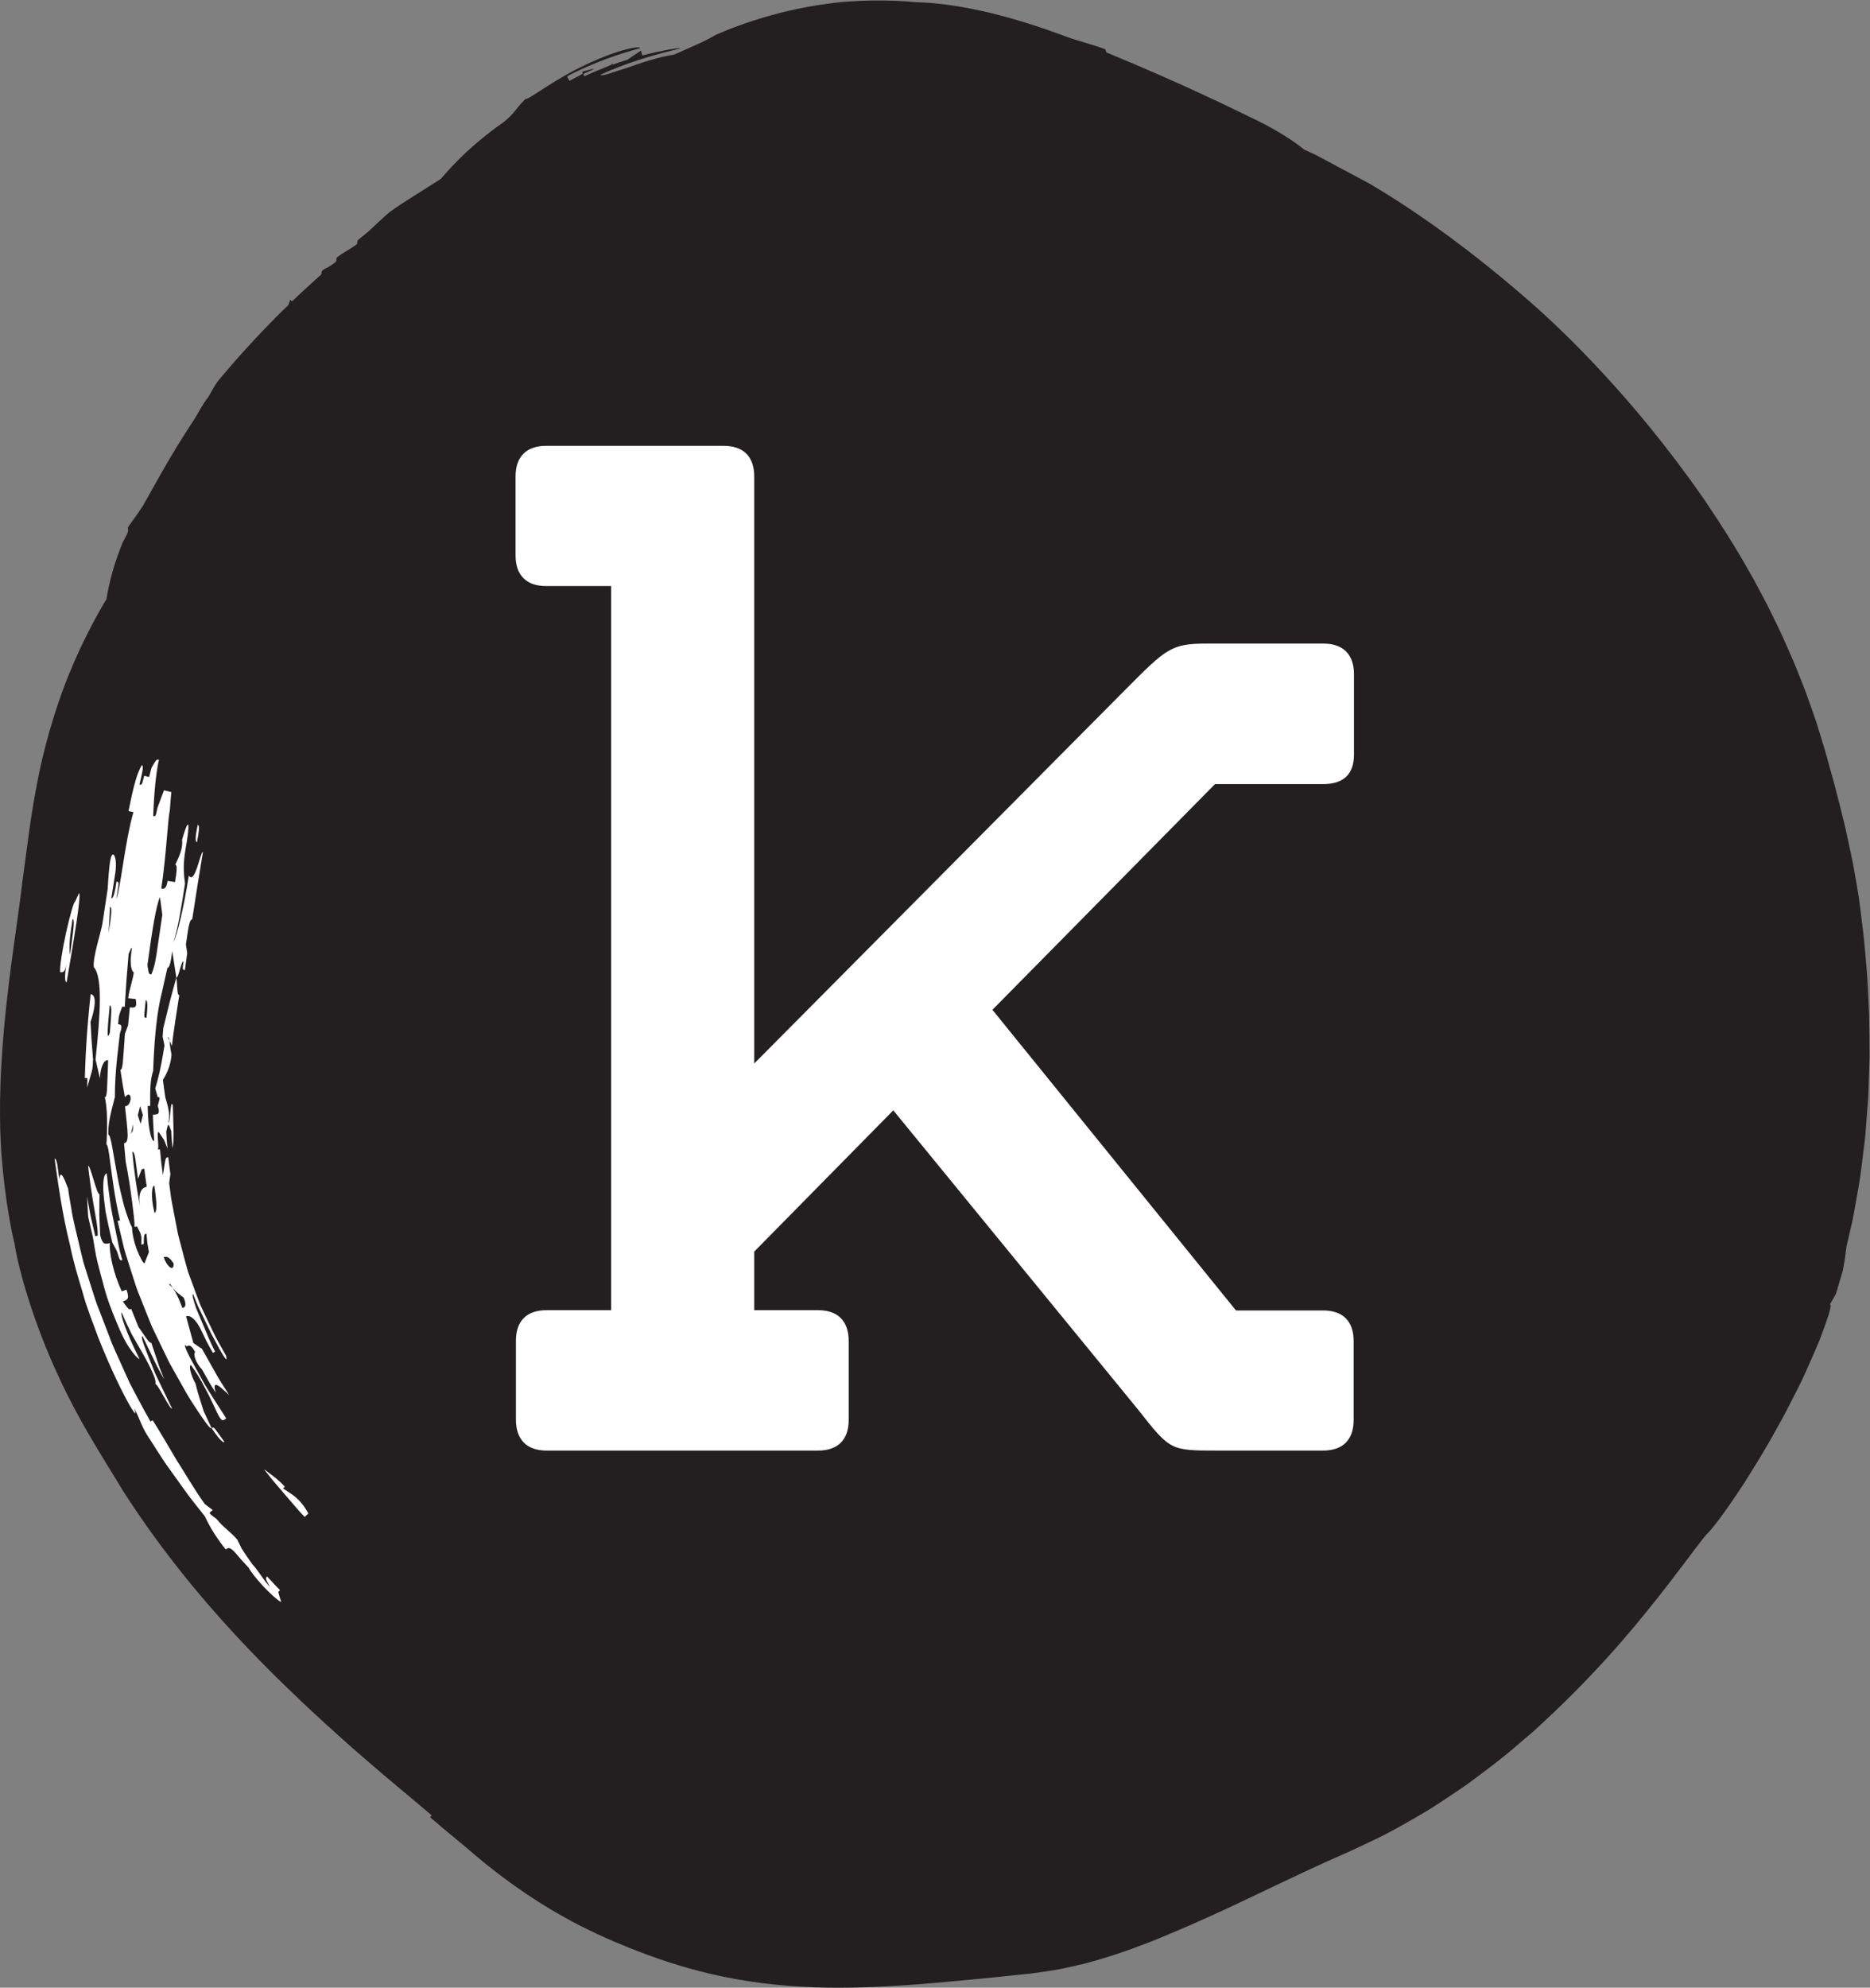 <?xml version="1.0" encoding="UTF-8" standalone="no"?>
<svg
   xmlns:dc="http://purl.org/dc/elements/1.1/"
   xmlns:cc="http://creativecommons.org/ns#"
   xmlns:rdf="http://www.w3.org/1999/02/22-rdf-syntax-ns#"
   xmlns:svg="http://www.w3.org/2000/svg"
   xmlns="http://www.w3.org/2000/svg"
   viewBox="0 0 246.44 261.88"
   height="261.88"
   width="246.44"
   xml:space="preserve"
   id="svg2"
   version="1.1"><rect x="0" y="0" width="246.44" height="261.88" fill="#808080" stroke="none"/><defs
     id="defs6" /><g
     transform="matrix(1.333,0,0,-1.333,0,261.88)"
     id="g10"><g
       transform="scale(0.1)"
       id="g12"><path
         id="path14"
         style="fill:#231f20;fill-opacity:1;fill-rule:nonzero;stroke:none"
         d="m 1301.04,1811.36 c -4.1,1.93 -7.95,3.7 -11.64,5.35 -8.8,7.26 -24.44,17.89 -46.6,28.83 l -37.27,18 -29.65,13.75 -25.86,11.57 c 0,0 -13,5.64 -26,11.27 -13.07,5.47 -26.15,10.93 -26.15,10.93 l -4.03,1.66 -1.07,3.14 c -7.94,3.29 -28.48,8.76 -38.12,12.31 -28.34,10.63 -57.13,19.65 -83.232,25.42 -25.988,5.88 -49.164,8.5 -65.586,8.8 -4.715,0.49 -12.211,1.13 -23.625,1.5 -11.312,0.43 -27.043,0.4 -46.664,-1 -10.375,-0.99 -22.789,-2.52 -35.793,-4.84 -12.684,-2.36 -25.68,-5.27 -37.535,-8.62 -23.973,-6.64 -43.731,-14.44 -54.789,-19.39 -10.074,-6.2 -25.25,-12.37 -41.008,-19.43 -9.32,-1.44 -23.629,-4.8 -43.766,-12.17 -14.316,-4.29 -28.078,-9.98 -29.031,-7.73 0,0 7.641,3.62 18.41,7.74 10.727,4.22 24.641,8.75 36.504,12.04 11.86,3.31 21.613,5.48 23.645,6.3 2.066,0.66 -3.723,0.54 -22.364,-3.48 0,0 -3.734,-0.74 -7.418,-1.7 -3.683,-0.93 -7.375,-1.87 -7.375,-1.87 l -1.324,4.8 c 0,0 -3.429,-2.11 -6.746,-4.41 -3.297,-2.29 -6.594,-4.58 -6.594,-4.58 0,0 -3.66,-1.06 -7.265,-2.3 -3.598,-1.25 -7.196,-2.5 -7.196,-2.5 l -0.859,2.33 c 0.906,-2.46 0.738,-2.03 -13.336,-7.77 -7.094,-2.79 -13.965,-6.1 -20.867,-9.31 l 6.902,3.22 -1.05,2.25 c 6.949,3.25 10.503,4.69 10.386,4.96 -0.133,0.3 -3.918,-0.56 -11.441,-2.7 0.828,-1.78 0.992,-2.13 -5.91,-5.48 -1.547,-0.8 -3.84,-2 -6.77,-3.52 l -2.297,4.43 6.875,3.55 c 16.313,7.91 33.203,14.62 50.539,19.96 0,0 3.727,1.12 7.457,2.23 3.723,1.13 7.508,2.05 7.508,2.05 -0.535,1.98 -9.656,0.41 -22.469,-3.62 -12.785,-4.09 -29.015,-11.07 -43.89,-18.89 -25.168,-13.37 -45.863,-29.44 -47.137,-27.61 -11.254,-11.22 -9.66,-13.22 -21.629,-22.96 -7.879,-5.42 -15.949,-11.59 -23.015,-17.53 -6.614,-5.45 -12.547,-10.82 -18.262,-16.34 -7.613,-7.38 -14.457,-14.77 -20.824,-22.23 -1.598,-0.98 -2.875,-1.8 -3.668,-2.36 -9.77,-6.42 -36.407,-22.47 -46.004,-29.82 -5.828,-4.19 -19.555,-18.11 -25.235,-22.61 l -5.691,-4.52 c -1.879,-1.54 -1.883,-1.54 -2.188,-5.02 -5.617,-4.66 -14.746,-8.86 -20.332,-13.66 l -0.23,-3.5 c -11.086,-9.63 -14.391,-5.92 -14.781,-12.87 0,0 -4.598,-4.07 -9.129,-8.27 -4.539,-4.17 -9.082,-8.34 -9.082,-8.34 0,0 -2.266,-2.1 -4.531,-4.19 -2.235,-2.15 -4.469,-4.3 -4.469,-4.3 -1.785,-1.73 -1.785,-1.73 -3.516,0.07 l -1.836,-5.26 c 0,0 -2.445,-2.39 -6.117,-5.96 -3.684,-3.5 -8.527,-8.46 -13.352,-13.46 -9.742,-9.87 -19.082,-20.18 -19.082,-20.18 l -3.406,-3.73 c 0,0 -4.246,-4.69 -8.492,-9.37 -4.137,-4.8 -8.277,-9.6 -8.277,-9.6 l -9.868,-11.59 c -4.902,-5.85 -9.25,-15.43 -10.847,-17.38 -4.856,-5.87 -12.074,-19.58 -13.547,-21.65 -25.402,-38.21 -40.625,-68.02 -50.996,-85.79 -4.059,-6.49 -13.5,-19.09 -14.805,-21.32 0.942,-3.46 -0.289,-5.72 -1.523,-8 0,0 -0.922,-1.71 -1.844,-3.41 -0.879,-1.75 -1.758,-3.49 -1.758,-3.49 -7.863,-19.33 -13.273,-38.27 -15.894,-55.67 -0.649,-1.08 -1.301,-2.14 -1.946,-3.24 C 91.156,1348.73 80.25,1326.4 72.805,1309.13 65.281,1291.79 61.215,1280 61.215,1280 c 0,0 -5.305,-14.57 -9.492,-28.64 -4.34,-14.18 -7.691,-27.68 -7.691,-27.68 -5.754,-21.88 -11.762,-55.45 -15.348,-81.66 -3.348,-25.01 -6.258,-46.76 -6.836,-51.09 C 17.836,1056.39 9.176,1004.55 4.344,952.059 1.914,925.949 0.359,900.09 0.066,877.719 -0.074,866.539 0.027,856.27 0.219,847.48 c 0.422,-8.91 0.766,-16.3 1.027,-21.808 l 0.98,-11.184 c 0,0 0.457,-4.886 1.141,-12.226 0.781,-7.371 2.156,-17.332 3.465,-27.223 1.645,-9.988 3.332,-20.019 4.766,-27.488 1.684,-7.41 2.809,-12.36 2.809,-12.36 4.453,-28.793 20.48,-81.769 43.035,-130.043 22.168,-48.769 50.489,-90.738 63.911,-113.687 42.589,-66.531 91.605,-123.992 141.871,-174.609 25.164,-25.313 50.695,-49.274 76.222,-71.922 12.782,-11.489 25.5,-22.289 38.27,-33.309 l 36.711,-30.801 12.387,-10.468 -1.61,-1.903 c 0,0 8.317,-7.027 16.629,-14.058 9.328,-7.719 18.652,-15.442 18.652,-15.442 11.754,-10.039 29.586,-25.73 59.774,-46.168 14.996,-10.082 33.008,-21.09 53.738,-31.692 10.371,-5.238 21.309,-10.41 32.805,-15.34 11.051,-4.519 20.926,-8.84 33.621,-13.32 24.051,-8.891 53.976,-18.051 87.691,-24.008 33.61,-6.113 69.446,-8.563 102.403,-8.41 33.175,0.109 64.109,2.238 94.82,4.809 14.937,1.391 30.332,2.82 46.187,4.301 15.637,1.617 31.727,3.277 48.287,4.988 8.39,1.219 19.11,2.469 31.87,5 6.24,1.422 12.93,2.949 20.03,4.57 6.35,1.66 12.45,3.469 19.14,5.41 25.55,7.762 50.13,17.41 72.71,27.121 40.38,17.211 73.15,33.328 103.08,47.48 14.89,7.079 28.88,13.68 41.96,19.61 6.4,2.847 12.72,5.66 18.97,8.449 l 4.56,1.988 5.75,2.602 c 5.18,2.461 10.32,4.91 15.43,7.328 20.94,9.594 38.94,20.293 56.79,30.703 8.79,5.258 16.67,10.777 24.81,16.109 8.03,5.372 16.06,10.649 23.13,16.149 14.54,10.859 28.64,21.461 40.86,32.16 6.24,5.332 12.36,10.551 18.36,15.672 5.63,5.258 11.15,10.41 16.54,15.437 54.45,51.59 89.32,95.282 113.5,126.293 24.01,31.071 37.09,49.5 40.91,52.989 3.83,3.492 16.4,19.34 35.73,48.949 9.47,14.98 20.92,33.121 33.17,55.582 6.31,11.019 12.61,23.41 19.32,36.66 1.71,3.418 3.32,6.43 5.16,10.34 1.9,4.207 3.83,8.48 5.79,12.82 3.84,8.688 7.89,17.699 11.69,26.981 8.48,22.769 12.45,34.289 10.11,35.058 0,0 1.56,2.649 3.13,5.309 1.44,2.641 2.89,5.293 2.89,5.293 l 6.73,22.808 c 0,0 1.02,5.86 2.03,11.719 0.74,5.789 1.48,11.582 1.48,11.582 0,0 1.63,7.047 4.08,17.629 2.69,10.66 4.87,24.512 7.37,38.512 2.68,14.058 3.99,27.726 5.37,38.129 0.63,5.179 1.15,9.5 1.51,12.519 0.4,3.039 0.46,4.719 0.46,4.719 0,0 1.14,15 2.85,37.52 0.36,11.113 0.78,24.089 1.23,37.98 -0.02,13.75 -0.11,28.41 -0.45,43 -0.74,14.449 -1.2,29.016 -2.29,42.441 -1.18,13.4 -2.11,25.98 -3.33,36.63 -1.3,10.62 -2.39,19.47 -3.15,25.66 -0.75,6.21 -1.27,9.72 -1.27,9.72 -1.19,7.65 -3.05,18.47 -5.27,30.85 -2.33,12.36 -5.48,26.16 -8.45,39.99 -3.4,13.75 -6.75,27.48 -9.97,39.6 -3.34,12.11 -6.25,22.66 -8.3,30.11 0,0 -0.58,2 -1.44,4.98 -0.92,3.09 -2.16,7.2 -3.4,11.31 -2.52,8.21 -5.03,16.43 -5.03,16.43 0,0 -2.8,8.04 -5.59,16.08 -2.82,8.04 -5.73,16.02 -5.73,16.02 l -8.27,20.9 c 0,0 -1.33,3.24 -3.66,8.92 -2.46,5.56 -5.98,13.51 -10.2,23.05 -4.31,9.47 -9.69,20.18 -15.37,31.78 -6.04,11.19 -12.22,23.5 -19.03,35.06 -13.26,23.58 -27.66,45.82 -38.68,62.19 -5.43,8.3 -10.25,14.79 -13.52,19.49 -3.3,4.65 -5.19,7.31 -5.19,7.31 -36.67,50.39 -69.92,88.18 -98.08,117.7 -28.07,29.45 -51.85,51.03 -70.76,67.1 -56.63,48.48 -106.66,83.09 -147.29,107.09" /><path
         id="path16"
         style="fill:#ffffff;fill-opacity:1;fill-rule:nonzero;stroke:none"
         d="m 301.168,465.32 c 0,0 -4.586,4.731 -8.875,9.821 -4.336,5.031 -8.668,10.058 -8.668,10.058 l -5.777,6.723 c 0,0 -4.301,5.047 -8.602,10.098 -4.141,5.23 -8.281,10.46 -8.281,10.46 7.433,-5.492 14.879,-10.8 20.683,-17.351 l -1.902,-1.609 7.649,-5.059 c 7.652,-5.031 13.25,-11.789 17.457,-19.793 z M 277.98,381.129 c -8.398,4.562 -27.625,25.371 -32.109,33.941 0,0 -3.187,3.45 -6.375,6.899 -3.117,3.601 -6.23,7.211 -6.23,7.211 -6.223,7.218 -8.11,5.59 -9.996,3.968 -3.125,3.633 -7.329,9.473 -11.27,15.5 -3.926,6.082 -7.391,12.711 -9.441,17.231 0,0 -3,3.793 -7.496,9.48 -2.243,2.852 -4.86,6.172 -7.665,9.731 -2.695,3.719 -5.574,7.691 -8.449,11.672 -5.715,7.976 -11.433,15.968 -15.719,21.957 -4.078,6.261 -6.8,10.429 -6.8,10.429 l -10.782,16.832 c -5.527,8.27 -8.281,18.481 -13.218,27.231 7.218,-19.152 -13.856,15.211 -35.34,69.559 -4.953,13.82 -11.012,28.16 -15.238,43.91 -4.641,15.511 -9.473,31.269 -12.649,47.289 -7.941,31.57 -11.93,62.531 -15.234,85.383 2.59,0.187 3.183,-9.973 4.644,-20.313 1.164,10.59 4.938,0.539 8.754,-9.301 0,0 0.254,-1.918 0.699,-5.258 0.57,-3.371 1.383,-8.179 2.359,-13.949 1.645,-11.613 5.769,-26.679 9.203,-41.89 0.926,-3.789 1.852,-7.582 2.762,-11.301 1.137,-3.641 2.258,-7.219 3.34,-10.692 2.203,-6.918 4.258,-13.378 6.016,-18.918 3.383,-11.16 6.375,-18.199 6.375,-18.199 2.75,-7.16 6.192,-16.109 9.977,-25.953 3.504,-10.047 8.656,-20.047 13.168,-30.558 2.355,-5.192 4.707,-10.379 7.011,-15.461 2.563,-4.868 5.067,-9.637 7.465,-14.2 4.856,-9.078 9.289,-17.371 13.063,-23.808 l 2.133,1.289 c 7.976,-12.36 15.199,-25.352 23.398,-38.93 8.5,-13.18 17,-28.332 28.109,-43.84 l 7.899,-5.98 -1.946,-1.551 c -1.953,-1.551 -1.941,-1.57 5.965,-7.527 5.907,-7.641 14.121,-12.864 20.223,-20.102 l 4.293,-8.801 c 0,0 2.629,-4 5.258,-7.988 2.711,-3.851 5.422,-7.699 5.422,-7.699 6.316,-6.832 10.855,-15.402 17.246,-22.281 -4.571,8.589 -4.559,8.578 -2.742,10.289 0,0 4.773,-5.11 9.546,-10.219 4.856,-4.922 9.707,-9.852 9.707,-9.852 l -6.472,6.571 -1.793,-1.739 z M 65.32,1042.76 c 3.606,16.3 7.754,31.04 8.992,30.82 l 3.769,8.2 c 2.578,-0.48 -4.465,-42.67 -12.199,-87.999 -2.465,0.27 -1.476,9.419 -0.289,18.349 -1.145,-8.98 -3.621,-8.68 -6.094,-8.38 -0.664,4.65 2.219,22.69 5.82,39.01 z M 85.898,941.07 c 1.484,20.719 3.707,40.922 3.707,40.922 7.391,-0.785 3.09,-18.48 -0.141,-27.414 l 1.082,-18.449 1.43,-18.59 c -0.34,-9.309 -0.324,-9.301 -3.125,-18.527 l -2.625,-9.383 0.141,9.441 -2.492,0.059 c 0,0 0.516,21.23 2.023,41.941 z M 105.582,804.809 c 0,0 0.547,-5.368 1.367,-13.438 1.184,-8.043 2.285,-18.941 4.555,-29.59 2.191,-10.703 4.391,-21.39 6.035,-29.402 0.75,-4.051 1.727,-7.301 2.383,-9.578 0.648,-2.289 1.019,-3.602 1.019,-3.602 -2.371,-0.699 -2.437,-0.719 -5.261,8.582 L 111,736.66 c -2.832,11.918 -5.039,22.102 -6.68,30.66 -1.195,8.649 -1.918,15.668 -2.218,21.18 -0.262,11.012 1.023,16.012 3.48,16.309 z m 45,-196.399 c -2.144,5.039 -5.234,10.981 -8.844,17.34 -3.644,6.379 -7.601,13.289 -11.554,20.199 -3.551,7.192 -6.985,14.473 -9.735,21.352 -2.074,-0.731 4.278,-19.84 17.582,-46.039 -2.742,1.379 -6.144,5.199 -10.101,11.207 -4.121,5.883 -8.239,14.32 -12.516,24.793 -4.269,10.449 -9.344,22.558 -12.996,37.066 -1.988,7.16 -3.984,14.731 -5.977,22.641 -2.062,7.89 -3.121,16.511 -4.672,25.23 l -4.566,19.692 c 0,0 -0.402,5.089 -0.617,10.179 -0.238,5.09 -0.476,10.168 -0.476,10.168 0,0 1.586,-9.957 3.531,-19.84 2.277,-9.808 4.555,-19.628 4.555,-19.628 l 2.426,0.582 c 0.262,10.328 -2.777,19.898 -7.059,49.507 0,0 -0.641,4.903 -1.281,9.801 -0.684,4.91 -1.156,9.789 -1.156,9.789 2.332,0.231 8.523,-28.687 11.285,-28.25 0,0 -0.301,-10.019 -0.219,-20.109 0.426,-10.09 0.852,-20.172 0.852,-20.172 2.297,-9.738 4.723,-9.109 9.543,-7.879 -0.656,-10.34 3.512,-29.738 11.762,-47.758 l 4.699,1.66 c 3.238,-9.16 1.144,-9.921 -3.594,-11.703 5.949,-8.238 5.945,-8.199 8.27,-7.297 l 7.242,-18.011 c 5.945,-8.02 10.449,-16.418 12.59,-15.43 0,0 3.05,-9.172 6.097,-18.328 1.461,-4.66 3.176,-9.141 4.559,-12.442 1.336,-3.339 2.227,-5.57 2.227,-5.57 0,0 -6.086,10.199 -11.11,21.211 -5.226,10.848 -10.449,21.699 -10.449,21.699 -2.191,-0.98 1.691,-9.82 12.492,-36.91 l 16.75,-34.73 c -2.223,-1.352 -14.25,25.16 -16.422,23.949 0.453,3.012 -0.789,7.133 -3.117,12.031 z m -49.309,443.52 5.196,34.05 c 1.465,25.6 2.902,34.38 5.367,33.98 2.445,-0.41 3.512,-9.46 2.191,-17.88 l -3.945,-25.26 c 2.461,-0.36 3.77,8.01 5.086,16.44 2.457,-0.38 2.457,-0.38 1.141,-8.81 l -1.305,-8.39 c 1.894,4.05 4.148,18.65 6.855,35.65 2.68,17.02 6.149,36.98 10.082,50.26 l -4.882,0.97 c 5.523,27.22 8.3,36.84 13.132,45.47 2.391,-0.66 -0.152,-9.97 -2.308,-19.17 2.449,-0.56 2.347,-0.6 4.683,8.62 l 4.832,-1.23 2.411,9.16 c 4.918,8.48 4.968,8.45 7.359,7.76 -1.34,-4.54 -3.383,-18.71 -4.34,-31.41 -1.019,-12.72 -1.348,-24.06 -1.348,-24.06 2.458,-0.48 2.407,-0.5 4.239,8.27 l 6.39,17.12 7.266,-1.73 c 0,0 -0.402,-4.51 -0.801,-9.01 -0.336,-4.47 -0.668,-8.94 -0.668,-8.94 -2.031,-8.7 -3.445,-44.11 -8.449,-77.46 2.465,-0.39 4.914,-0.77 6.234,7.62 l 7.383,-1.16 c 1.317,8.37 2.672,16.79 0.223,17.19 3.801,8 7.703,16 6.742,24.87 7.277,24.87 7.91,15.92 3.426,-9.29 -2.875,-16.79 -1.672,-25.56 -0.543,-34.33 -3.938,-25.08 -6.531,-41.82 -11.438,-58.28 3.676,8.07 9.911,32.84 15.219,66.27 6.012,-9.52 11.418,23.84 13.949,23.37 0,0 -2.714,-16.64 -5.429,-33.29 -2.598,-16.71 -5.196,-33.41 -5.196,-33.41 -2.453,0.37 -3.773,-7.99 -4.984,-16.36 l -1.23,-8.37 1.281,-8.67 -2.297,-16.72 c -2.461,0.32 -2.512,0.33 -1.336,8.69 -2.52,0.35 -4.703,-16.425 -7.148,-16.116 1.347,-8.711 0.453,-17.067 2.917,-17.348 -1.222,-8.344 -6.683,-41.707 -7.16,-50.168 l -2.515,5.113 c 0.535,-3.312 0.789,-8.39 2.031,-13.543 -0.574,-8.429 -3.246,-16.726 -8.52,-25.097 0,0 0.485,-4.27 1.118,-8.539 0.597,-4.262 1.191,-8.524 1.191,-8.524 2.438,-8.508 5.25,-16.847 3.004,-25.359 2.379,0.121 1.859,25.359 4.527,16.973 0.336,-12.582 0.563,-20.973 0.731,-27.262 -0.028,-6.32 -0.219,-10.539 -1.071,-14.852 0,0 -0.375,4.203 -0.753,8.403 -0.239,4.211 -0.473,8.418 -0.473,8.418 -2.957,8.293 -2.961,8.351 -4.973,-0.278 0,0 0.238,-4.25 0.477,-8.5 0.383,-4.242 0.761,-8.48 0.761,-8.48 l -3.242,8.301 -5.457,8.25 c -2.613,-0.161 1.11,-17.231 -1.218,-17.43 l 2.476,0.219 c 0,0 0.625,-6.442 1.246,-12.871 0.836,-6.418 1.676,-12.84 1.676,-12.84 l 1.355,8.871 c 1.332,8.777 1.52,8.758 3.946,9.019 0,0 0.402,-4.218 1,-8.429 0.551,-4.211 1.097,-8.422 1.097,-8.422 0,0 -0.339,-2.207 -0.679,-4.41 -0.262,-2.2 -0.524,-4.411 -0.524,-4.411 0,0 0.481,-3.707 1.203,-9.289 0.539,-5.621 2.141,-12.937 3.516,-20.328 1.418,-7.39 2.836,-14.781 3.902,-20.32 1.282,-5.5 2.371,-9.102 2.371,-9.102 2.688,-10.41 5.086,-19.828 7.594,-28.359 3.059,-8.352 5.832,-15.941 8.422,-23.02 1.356,-3.531 2.66,-6.921 3.93,-10.23 1.504,-3.191 2.969,-6.301 4.398,-9.34 2.914,-6.07 5.711,-11.89 8.504,-17.719 0,0 2.707,-5.882 6.012,-11.441 3.168,-5.629 6.336,-11.262 6.336,-11.262 2.195,-8.636 -2.489,-1.418 -14.563,21.582 0,0 -4.703,9.739 -9.406,19.489 -2.414,4.851 -4.684,9.761 -6.086,13.589 -1.512,3.774 -2.523,6.282 -2.523,6.282 -1.118,-0.45 -0.184,-4.782 3.047,-14.059 1.89,-4.531 4.304,-10.312 7.296,-17.473 3.039,-7.148 6.45,-15.82 11.457,-25.488 l -2.187,-1.191 c 0,0 -3.305,5.672 -6.344,11.5 -2.867,5.929 -5.734,11.859 -5.734,11.859 -3.793,7.863 -9.871,14.742 -14.418,12.723 l 7.14,-26.281 c 0,0 2.086,-1.442 4.168,-2.891 2.028,-1.469 4.293,-2.77 4.293,-2.77 0,0 6.512,-11.578 13.028,-23.16 3.144,-5.871 6.746,-11.418 9.441,-15.578 2.68,-4.18 4.461,-6.973 4.461,-6.973 l -6.875,6.122 c -6.891,6.152 -9.059,4.91 -6.344,-3.942 0,0 -0.902,1.41 -2.257,3.531 -1.348,2.121 -3.215,4.903 -4.813,7.879 -3.312,5.883 -6.621,11.75 -6.621,11.75 -6.602,6.653 -8.84,15.731 -6.625,16.871 -4.215,7.93 -6.227,6.942 -8.512,5.77 -2.929,3.641 -2.039,-1.078 4.399,-13.059 3.277,-5.961 7.644,-13.91 13.105,-23.84 5.719,-9.75 13.231,-20.96 21.688,-34.281 l -2.063,-1.39 c -3.086,-2.11 -5.762,4.339 -10.558,14.703 -2.379,5.199 -5.372,11.308 -9.079,17.976 -3.472,6.864 -7.781,14.184 -13.328,21.524 -2.195,-1.184 0.121,-10.391 4.621,-18.364 0,0 0.446,-1.738 1.114,-4.347 0.625,-2.653 1.629,-6.063 2.714,-9.422 2.133,-6.789 4.266,-13.59 4.266,-13.59 l 7.883,-16.859 c 2.059,1.39 1.98,1.32 7.328,-6.078 l 5.32,-7.43 c -2,-1.434 -7.41,5.957 -12.648,13.508 -1.031,-0.7 -4.055,2.832 -9.945,11.429 -2.946,4.301 -6.606,9.86 -11.079,16.801 -4.367,7.031 -9.093,15.828 -14.867,25.981 l -4.578,8.168 c 0,0 -1.222,1.992 -2.203,4.152 -1.031,2.117 -2.062,4.25 -2.062,4.25 0,0 -3.848,7.969 -9.618,19.918 -1.437,2.992 -2.992,6.23 -4.632,9.66 -1.442,3.551 -2.957,7.301 -4.532,11.172 -3.101,7.758 -6.41,16.039 -9.718,24.328 -3,8.422 -5.563,17.051 -8.161,25.051 -2.488,8.039 -5.101,15.441 -6.449,22.09 -3.101,13.16 -5.168,21.941 -5.168,21.941 l 2.438,0.527 c -5.567,23.313 -7.563,42.372 -9.461,55.231 -1.508,12.891 -2.778,19.91 -3.989,19.812 1.231,19 0.793,37.457 -1.628,46.727 2.613,-0.027 2.199,9.344 3.304,36.672 -5,0.262 -7.789,-8.86 -8.09,-18.059 l -4.352,18.641 c 4.809,45.906 7.109,81.137 -1.691,91.258 -1.414,9.28 7.195,34.72 8.5,43.25 z m 94.18,97.41 c 2.445,-0.49 0.801,-8.79 -0.703,-17.13 -2.437,0.43 -0.961,8.8 0.703,17.13" /><path
         id="path18"
         style="fill:#231f20;fill-opacity:1;fill-rule:nonzero;stroke:none"
         d="m 129.559,844.27 0.097,0.468 c -0.761,-0.5 -1.676,-0.558 -2.59,-0.609 l 2.493,0.141" /><path
         id="path20"
         style="fill:#231f20;fill-opacity:1;fill-rule:nonzero;stroke:none"
         d="m 170.938,691.578 c -0.868,1.363 -1.79,2.731 -2.817,4.094 -1.891,-0.703 -0.68,-0.363 2.817,-4.094" /><path
         id="path22"
         style="fill:#231f20;fill-opacity:1;fill-rule:nonzero;stroke:none"
         d="m 165.73,939.629 1.825,-3.688 c -0.36,2.188 -0.836,3.618 -1.825,3.688" /><path
         id="path24"
         style="fill:#231f20;fill-opacity:1;fill-rule:nonzero;stroke:none"
         d="m 165.508,1008.05 -5.598,-25.066 c -4.39,-16.707 -7.285,-42.304 -8.523,-76.843 -2.817,-8.512 -3.047,-17.223 -2.891,-34.621 l -2.492,-0.032 c 0.195,-13.097 1.269,-21.816 2.574,-27.218 1.242,-5.399 2.606,-7.481 3.848,-7.391 0,0 -0.367,6.5 -0.735,13 -0.453,6.512 -0.503,13 -0.503,13 4.976,0.152 7.468,0.199 4.777,8.75 2.32,8.633 2.48,8.601 -0.063,8.601 l -2.433,8.629 c 2.601,8.582 5.105,17.11 9.148,42.469 l -1.851,8.684 0.672,8.468 c 0,0 3.082,12.52 6.167,25.047 3.247,12.461 6.708,24.817 6.708,24.817 l -4.02,26.236 c -1.172,-8.42 -2.344,-16.85 -4.785,-16.53" /><path
         id="path26"
         style="fill:#231f20;fill-opacity:1;fill-rule:nonzero;stroke:none"
         d="m 108.777,1068.31 -1.375,-26.08 c 2.512,17.25 3.844,25.69 1.375,26.08" /><path
         id="path28"
         style="fill:#231f20;fill-opacity:1;fill-rule:nonzero;stroke:none"
         d="m 129.656,844.738 c 1.321,0.84 2.199,2.981 1.883,8.66 l -1.883,-8.66" /><path
         id="path30"
         style="fill:#231f20;fill-opacity:1;fill-rule:nonzero;stroke:none"
         d="m 130.879,826.211 c 0,0 0.848,-11.289 2.488,-22.602 0.707,-5.648 1.477,-11.3 2.278,-15.531 0.726,-4.226 1.21,-7.047 1.21,-7.047 0,0 0.391,-2.261 0.778,-4.511 0.347,-2.27 0.883,-4.5 0.883,-4.5 -1.774,9.011 -0.715,18.48 6.625,19.609 0,0 -0.805,4.422 -1.321,8.871 -0.578,4.43 -1.156,8.871 -1.156,8.871 l -2.469,-0.301 -3.773,-9.609 -1.176,9 c -1.293,8.969 -1.789,17.957 -4.367,17.75" /><path
         id="path32"
         style="fill:#231f20;fill-opacity:1;fill-rule:nonzero;stroke:none"
         d="m 108.613,943.961 c 1.328,17.957 2.442,26.711 -0.105,27 -2.625,-26.68 -2.977,-35.859 0.105,-27" /><path
         id="path34"
         style="fill:#231f20;fill-opacity:1;fill-rule:nonzero;stroke:none"
         d="m 71.707,1056.3 c -2.582,-17.31 -3.754,-26.34 -2.496,-35.51 3.594,26.62 4.984,35.1 2.496,35.51" /><path
         id="path36"
         style="fill:#231f20;fill-opacity:1;fill-rule:nonzero;stroke:none"
         d="m 141.23,862.602 -2.699,8.777 -2.277,-8.918 2.75,-8.742 2.226,8.883" /><path
         id="path38"
         style="fill:#231f20;fill-opacity:1;fill-rule:nonzero;stroke:none"
         d="m 177.074,679.988 3.332,-8.289 c 2.289,0.992 4.567,1.981 1.274,10.192 l -7.914,6.347 c -1.078,1.422 -2,2.461 -2.828,3.34 3.898,-6.078 6.136,-11.59 6.136,-11.59" /><path
         id="path40"
         style="fill:#231f20;fill-opacity:1;fill-rule:nonzero;stroke:none"
         d="m 171.664,715.801 c -5.047,7.64 -7.43,6.929 -9.805,6.179 2.731,-8.589 10.137,-15.41 9.805,-6.179" /><path
         id="path42"
         style="fill:#231f20;fill-opacity:1;fill-rule:nonzero;stroke:none"
         d="m 152.523,792.809 c -1.234,-0.2 -2.089,-2.579 -2.253,-7.118 -0.235,-4.55 0.304,-11.261 2.488,-19.91 2.504,0.559 2.484,9.571 -0.235,27.028" /><path
         id="path44"
         style="fill:#231f20;fill-opacity:1;fill-rule:nonzero;stroke:none"
         d="m 149.605,1001.48 c 3.524,8.23 4.696,16.7 5.887,25.18 l 4.985,33.74 -2.332,17.54 c -3.715,-7.97 -7.825,-33.15 -12.387,-67.28 1.371,-8.88 1.375,-8.87 3.847,-9.18" /><path
         id="path46"
         style="fill:#231f20;fill-opacity:1;fill-rule:nonzero;stroke:none"
         d="m 144.836,958.59 c 0.84,8.625 1.68,17.246 -0.754,17.504 l -0.883,-8.629 c -0.847,-8.645 -0.847,-8.645 1.637,-8.875" /><path
         id="path48"
         style="fill:#231f20;fill-opacity:1;fill-rule:nonzero;stroke:none"
         d="m 107.18,842.988 c 2.465,0.141 4.597,-18.437 8.601,-39.308 1.813,-10.442 4.418,-21.418 6.856,-30.871 2.742,-9.379 5.683,-17.168 7.922,-21.45 -0.055,-4.828 1.839,-14.097 4.738,-21.789 3.058,-7.648 6.367,-13.949 7.551,-13.57 l 4.367,10.949 c 0,0 -0.762,4.551 -1.52,9.102 -0.457,4.629 -0.914,9.25 -0.914,9.25 -2.414,-0.629 -2.426,-0.59 -2.687,-10.242 l -2.403,-0.661 c 0.25,9.704 0.27,9.633 -4.289,18.102 l -2.425,-0.57 c 0.265,4.871 -1.039,14.109 -2.473,25.629 -1.512,11.543 -3.488,25.211 -6.227,38.82 l -1.66,18.332 c 2.485,0.18 3.594,2.539 3.582,8.23 -0.07,5.688 -1.16,14.7 -2.605,28.219 7.32,0.149 7.453,17.969 -0.067,9.031 0,0 -1.203,6.77 -2.406,13.539 -1.047,6.77 -2.094,13.54 -2.094,13.54 2.52,-0.09 2.539,8.968 4.485,35.558 l 3.179,8.59 1.641,17.547 c 4.973,-0.504 7.395,-0.742 5.848,8.199 l -7.434,0.809 c 1.008,8.707 4.414,17.105 5.563,25.697 -2.45,0.29 -3.903,9.32 -2.672,17.89 1.191,8.58 1.191,8.59 -2.465,0.33 0,0 -1.074,-13.03 -2.145,-26.077 -0.922,-13.137 -1.656,-26.348 -1.656,-26.348 l -2.473,0.25 c -3.312,-8.586 -3.418,-8.555 -4.136,-17.453 2.484,-0.211 4.961,-0.41 1.785,-9.051 -0.742,-8.832 -5.07,-35.563 -4.984,-63.031 -4.868,-18.34 -6.965,-27.84 -6.383,-37.192" /><path
         id="path50"
         style="fill:#ffffff;fill-opacity:1;fill-rule:nonzero;stroke:none"
         d="m 1308.36,1328.5 h -114.65 c -35.89,0 -40.28,-4.43 -81.88,-46.32 C 1090.9,1261.16 745.672,913.469 745.672,913.469 v 580.251 c 0,19.49 -10.649,30.22 -30.207,30.22 H 539.934 c -19.563,0 -30.227,-10.73 -30.227,-30.22 v -78.01 c 0,-19.69 10.664,-30.36 30.227,-30.36 h 64.218 V 669.66 h -63.89 c -19.543,0 -30.207,-10.66 -30.207,-30.148 v -78.043 c 0,-19.559 10.664,-30.571 30.207,-30.571 H 808.75 c 19.578,0 30.313,10.661 30.313,30.223 v 78.078 c 0,19.692 -10.735,30.461 -30.313,30.461 h -63.078 v 57.891 L 883.152,867.18 1125.18,571.34 c 31.83,-40.442 31.83,-40.442 78.41,-40.442 h 104.54 c 19.44,0 30.14,10.661 30.14,30.223 v 78.078 c 0,19.563 -10.7,30.192 -30.14,30.192 h -86.2 L 981.148,966.543 1201.21,1189.64 h 107.15 c 19.87,0 30.24,9.79 30.24,29.08 v 79.49 c 0,19.56 -10.71,30.29 -30.24,30.29" /></g></g></svg>